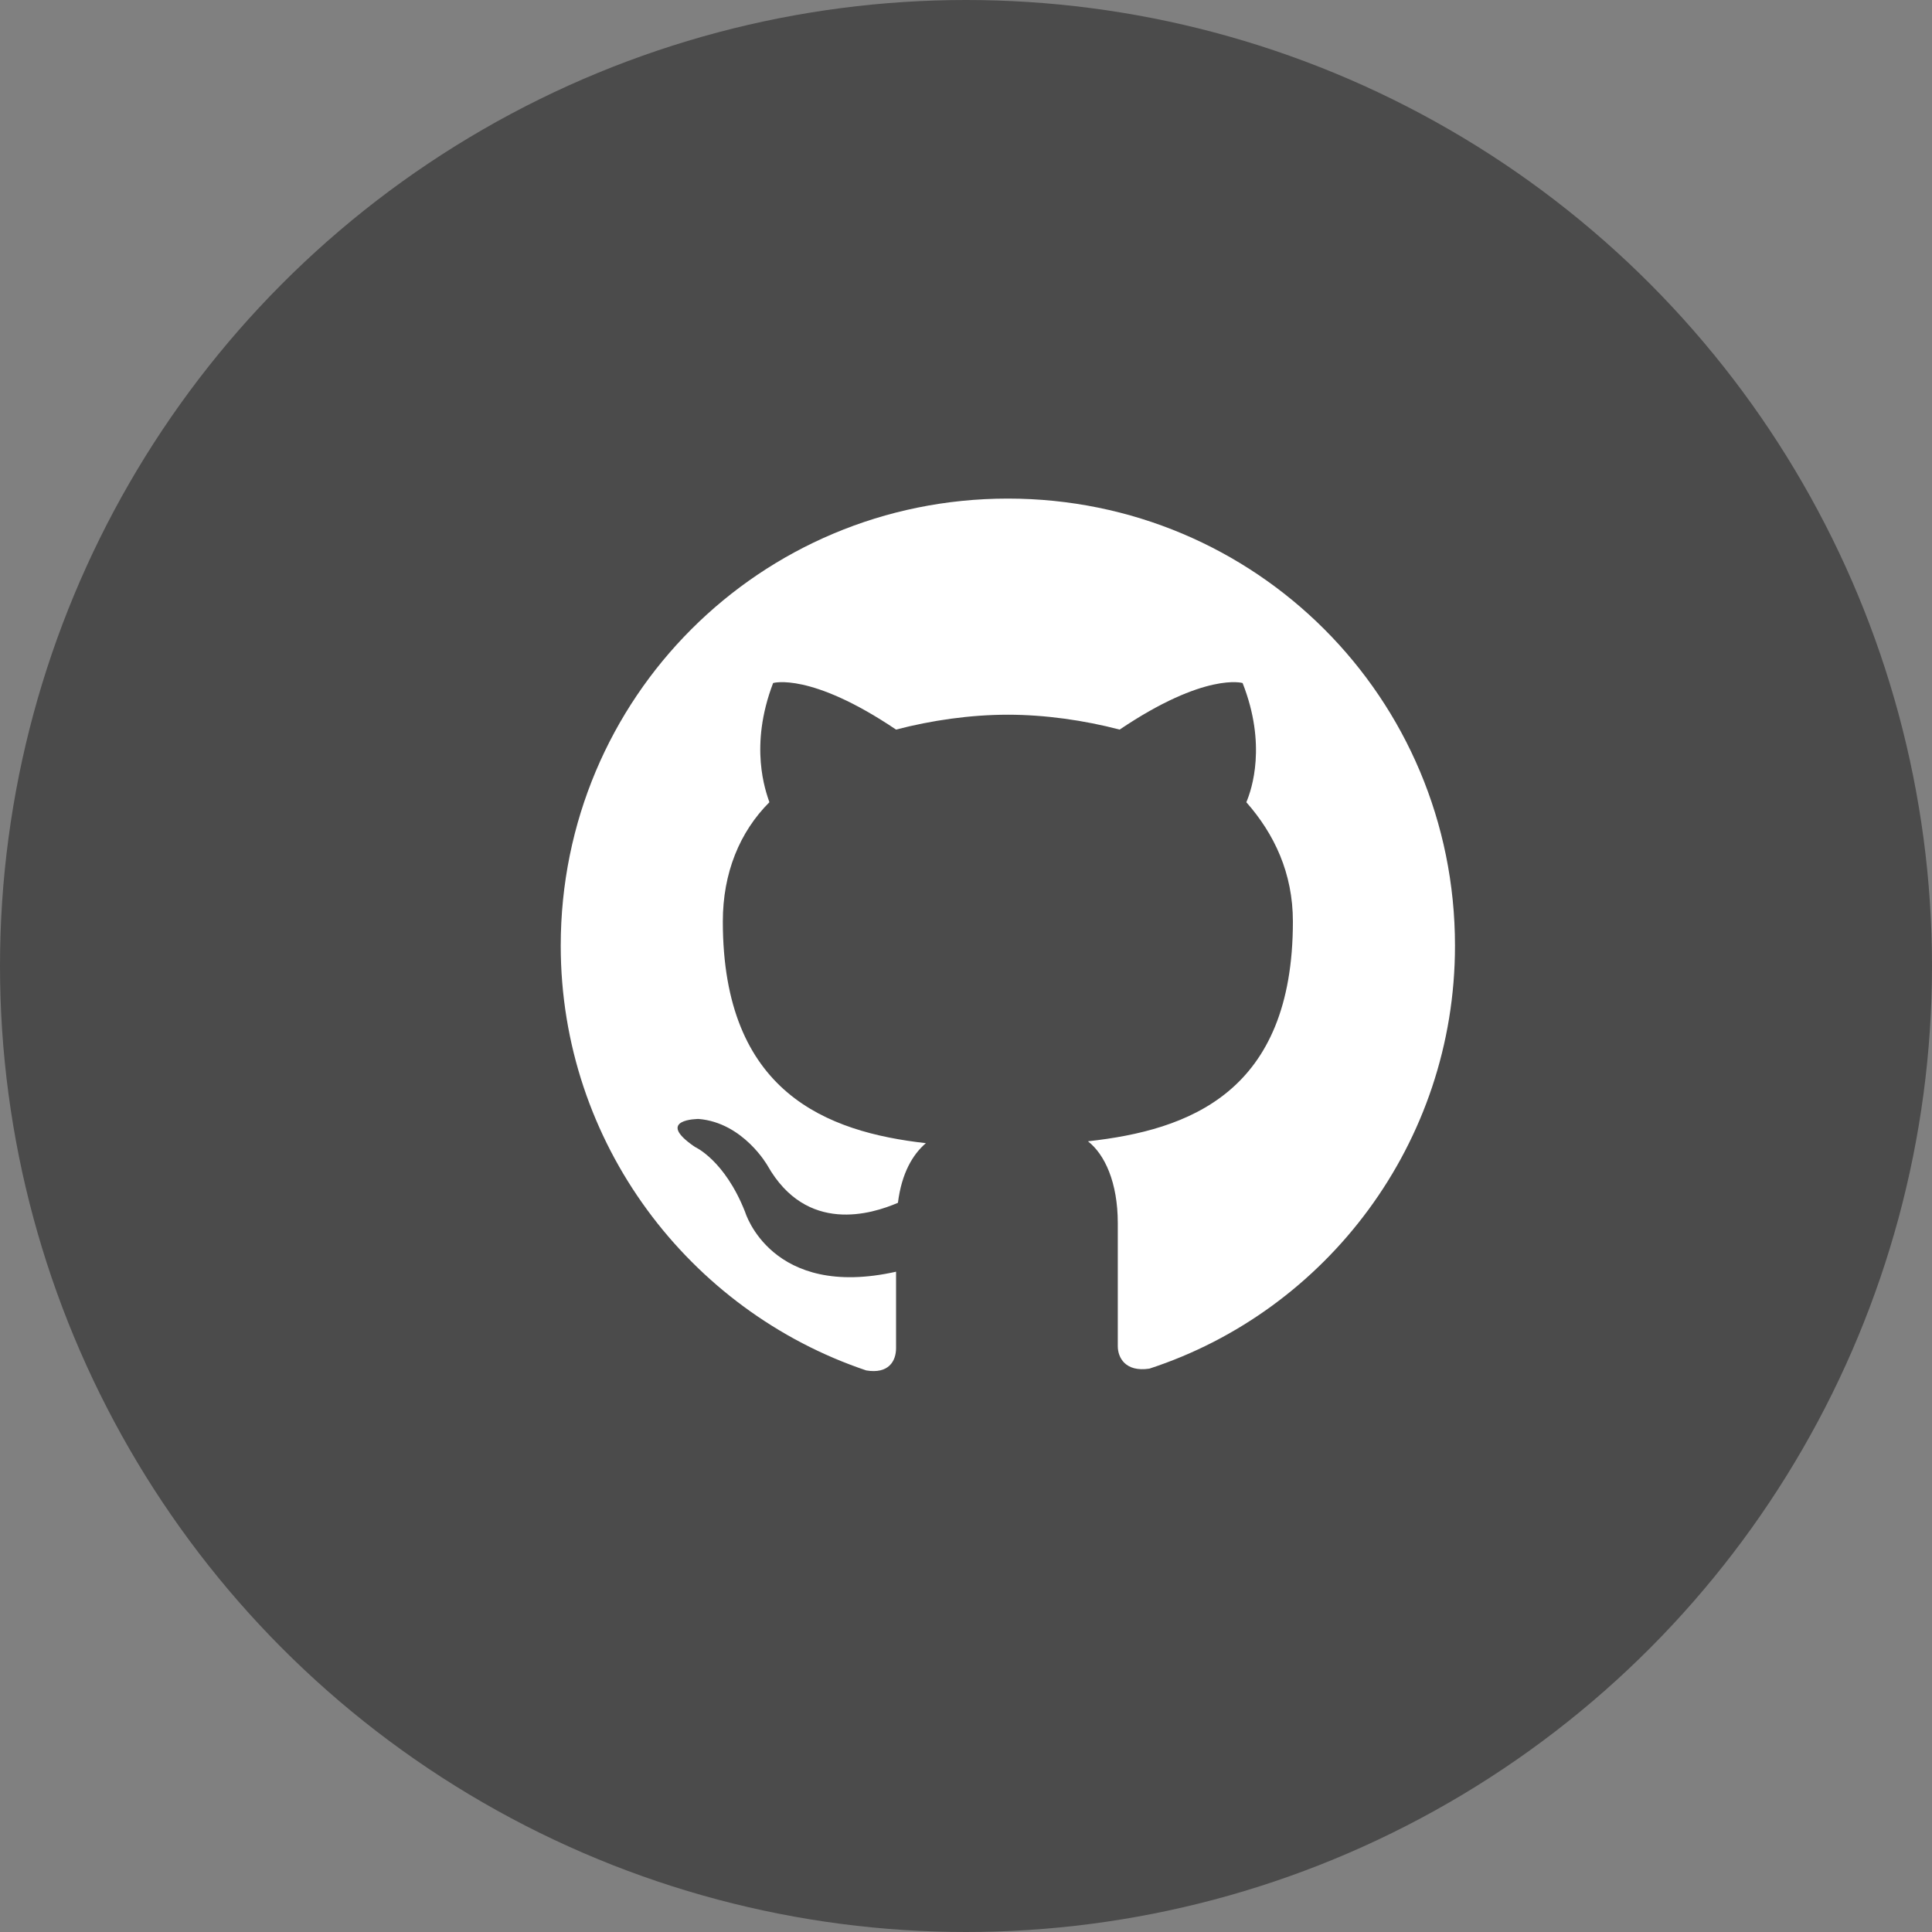 <svg width="30" height="30" viewBox="0 0 30 30" fill="none" xmlns="http://www.w3.org/2000/svg">
<rect x="0" y="0" width="30" height="30" fill="#808080" stroke="none"/>
<circle cx="15" cy="15" r="15" fill="#4B4B4B"/>
<path fill-rule="evenodd" clip-rule="evenodd" d="M15.65 7.742C11.802 7.742 8.707 10.838 8.707 14.685C8.707 17.751 10.703 20.355 13.451 21.28C13.798 21.338 13.914 21.136 13.914 20.933C13.914 20.76 13.914 20.326 13.914 19.747C11.976 20.181 11.571 18.822 11.571 18.822C11.253 18.012 10.79 17.809 10.79 17.809C10.153 17.375 10.848 17.375 10.848 17.375C11.542 17.433 11.918 18.099 11.918 18.099C12.525 19.169 13.538 18.851 13.943 18.677C14.001 18.214 14.174 17.925 14.377 17.751C12.844 17.578 11.224 16.97 11.224 14.309C11.224 13.557 11.484 12.92 11.947 12.457C11.889 12.284 11.629 11.59 12.005 10.606C12.005 10.606 12.583 10.432 13.914 11.329C14.464 11.185 15.071 11.098 15.65 11.098C16.228 11.098 16.836 11.185 17.386 11.329C18.716 10.432 19.295 10.606 19.295 10.606C19.671 11.561 19.439 12.255 19.353 12.457C19.787 12.949 20.076 13.557 20.076 14.309C20.076 16.97 18.456 17.549 16.894 17.722C17.154 17.925 17.357 18.359 17.357 18.995C17.357 19.921 17.357 20.673 17.357 20.904C17.357 21.078 17.472 21.309 17.848 21.252C20.596 20.355 22.593 17.751 22.593 14.685C22.593 10.838 19.497 7.742 15.65 7.742Z" fill="white"/>
</svg>
